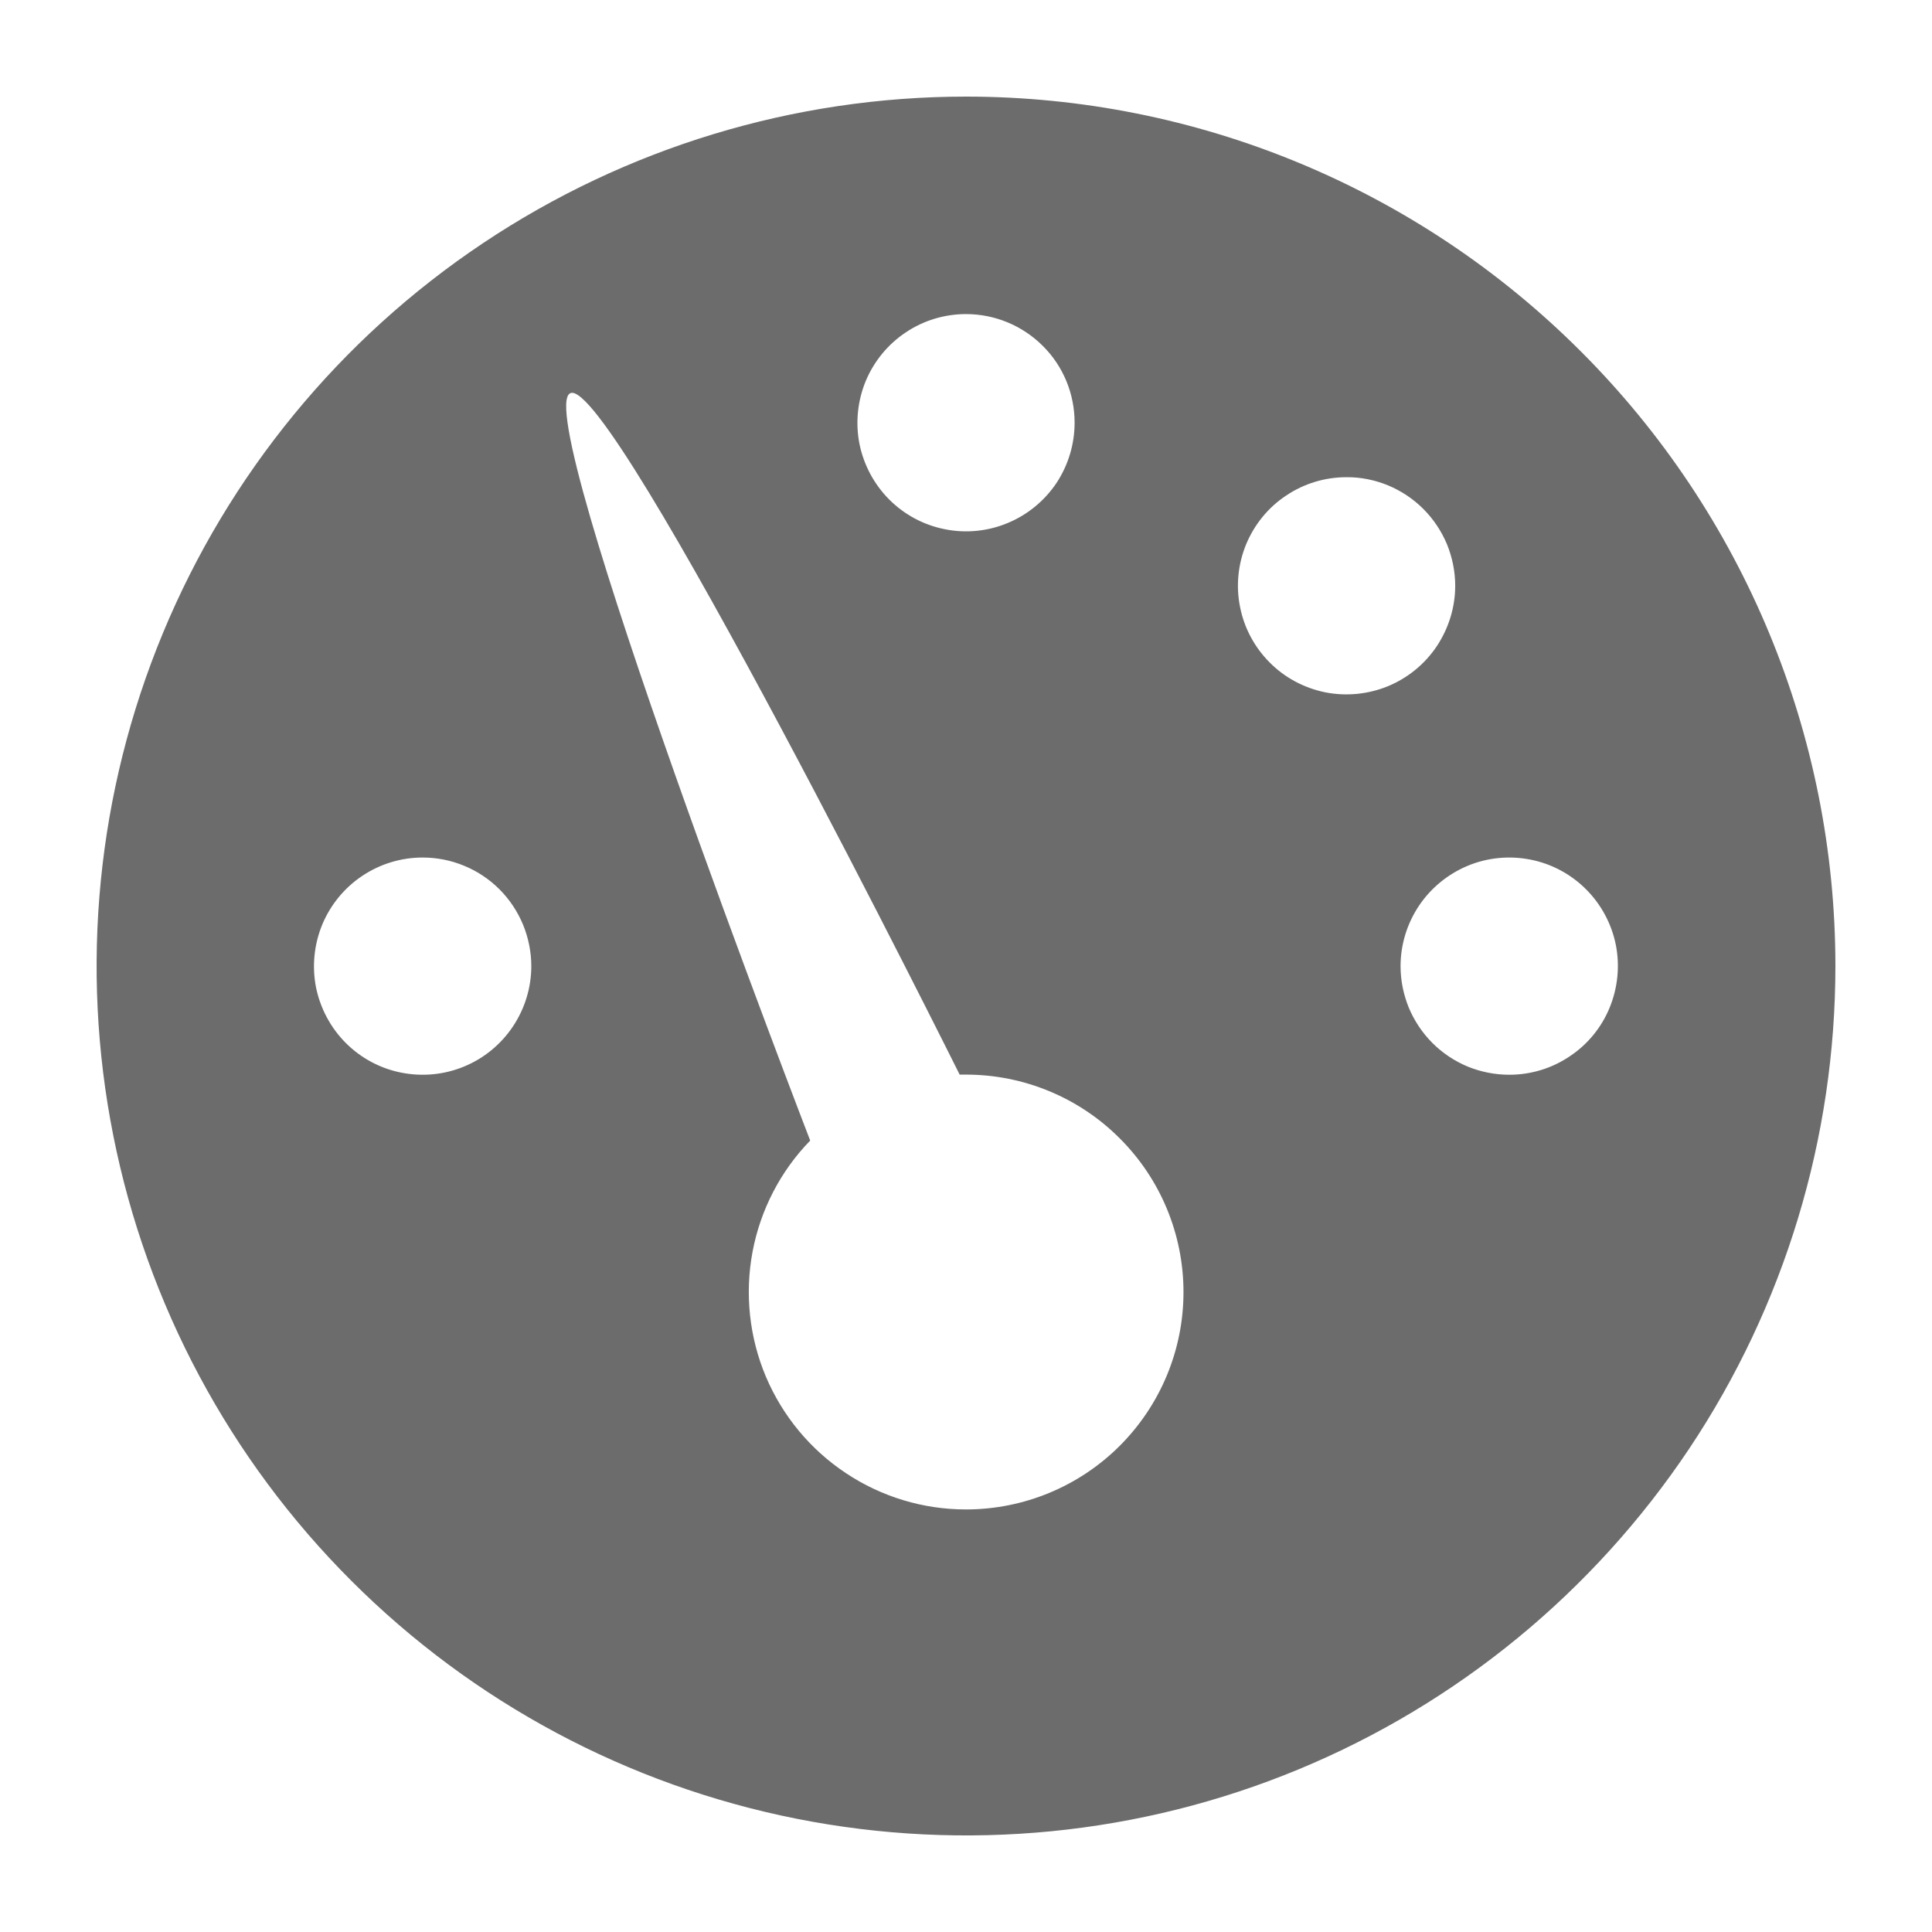 <svg width="14" height="14" viewBox="0 0 14 14" fill="none" xmlns="http://www.w3.org/2000/svg">
<path d="M13.3 7C13.3 8.246 12.931 9.464 12.239 10.5C11.546 11.536 10.562 12.344 9.411 12.821C8.26 13.298 6.993 13.422 5.771 13.179C4.549 12.936 3.427 12.336 2.546 11.455C1.664 10.574 1.064 9.451 0.821 8.229C0.578 7.007 0.703 5.741 1.18 4.589C1.657 3.438 2.464 2.454 3.5 1.762C4.536 1.07 5.754 0.7 7 0.7C8.671 0.7 10.274 1.364 11.455 2.546C12.637 3.727 13.3 5.329 13.3 7ZM7 2.276C6.845 2.276 6.692 2.322 6.563 2.409C6.434 2.495 6.333 2.618 6.273 2.762C6.214 2.906 6.198 3.064 6.228 3.217C6.259 3.369 6.334 3.51 6.444 3.62C6.554 3.73 6.694 3.805 6.847 3.835C6.999 3.866 7.158 3.85 7.302 3.79C7.445 3.731 7.568 3.63 7.655 3.501C7.741 3.371 7.787 3.219 7.787 3.063C7.787 2.854 7.705 2.654 7.557 2.507C7.409 2.359 7.209 2.276 7 2.276ZM7 10.938C7.418 10.938 7.819 10.772 8.114 10.477C8.41 10.181 8.576 9.781 8.576 9.363C8.576 8.945 8.41 8.544 8.114 8.249C7.819 7.953 7.418 7.787 7 7.787H6.954C6.954 7.787 4.433 2.719 4.133 2.849C3.832 2.978 5.871 8.265 5.871 8.265C5.655 8.487 5.51 8.768 5.453 9.072C5.396 9.376 5.43 9.691 5.55 9.976C5.671 10.261 5.872 10.504 6.13 10.675C6.388 10.847 6.691 10.938 7 10.938ZM3.062 6.214C2.907 6.214 2.755 6.26 2.625 6.347C2.496 6.433 2.395 6.556 2.335 6.7C2.276 6.844 2.26 7.002 2.29 7.155C2.321 7.307 2.396 7.448 2.506 7.558C2.616 7.668 2.756 7.743 2.909 7.773C3.062 7.803 3.22 7.788 3.364 7.728C3.507 7.669 3.63 7.568 3.717 7.438C3.803 7.309 3.85 7.157 3.85 7.001C3.85 6.898 3.829 6.795 3.79 6.7C3.75 6.604 3.692 6.517 3.619 6.444C3.546 6.371 3.459 6.313 3.364 6.274C3.268 6.234 3.166 6.214 3.062 6.214ZM10.937 7.788C11.093 7.788 11.245 7.742 11.374 7.655C11.504 7.569 11.605 7.446 11.664 7.302C11.723 7.158 11.739 7 11.709 6.847C11.678 6.694 11.603 6.554 11.493 6.444C11.383 6.334 11.243 6.259 11.09 6.229C10.937 6.199 10.779 6.214 10.635 6.274C10.492 6.334 10.369 6.434 10.282 6.564C10.196 6.693 10.149 6.845 10.149 7.001C10.149 7.105 10.17 7.207 10.209 7.303C10.249 7.398 10.307 7.485 10.38 7.558C10.453 7.631 10.54 7.689 10.636 7.729C10.732 7.768 10.834 7.788 10.937 7.788ZM9.757 3.458C9.601 3.458 9.449 3.504 9.32 3.591C9.19 3.677 9.09 3.8 9.03 3.944C8.971 4.088 8.955 4.246 8.986 4.399C9.016 4.551 9.091 4.691 9.201 4.801C9.311 4.912 9.452 4.986 9.604 5.017C9.757 5.047 9.915 5.031 10.059 4.972C10.203 4.912 10.326 4.811 10.412 4.682C10.498 4.552 10.545 4.4 10.545 4.245C10.545 4.141 10.524 4.039 10.485 3.943C10.445 3.848 10.387 3.761 10.314 3.688C10.241 3.615 10.154 3.557 10.058 3.517C9.963 3.478 9.86 3.457 9.757 3.458Z" fill="#6C6C6C"/>
</svg>
